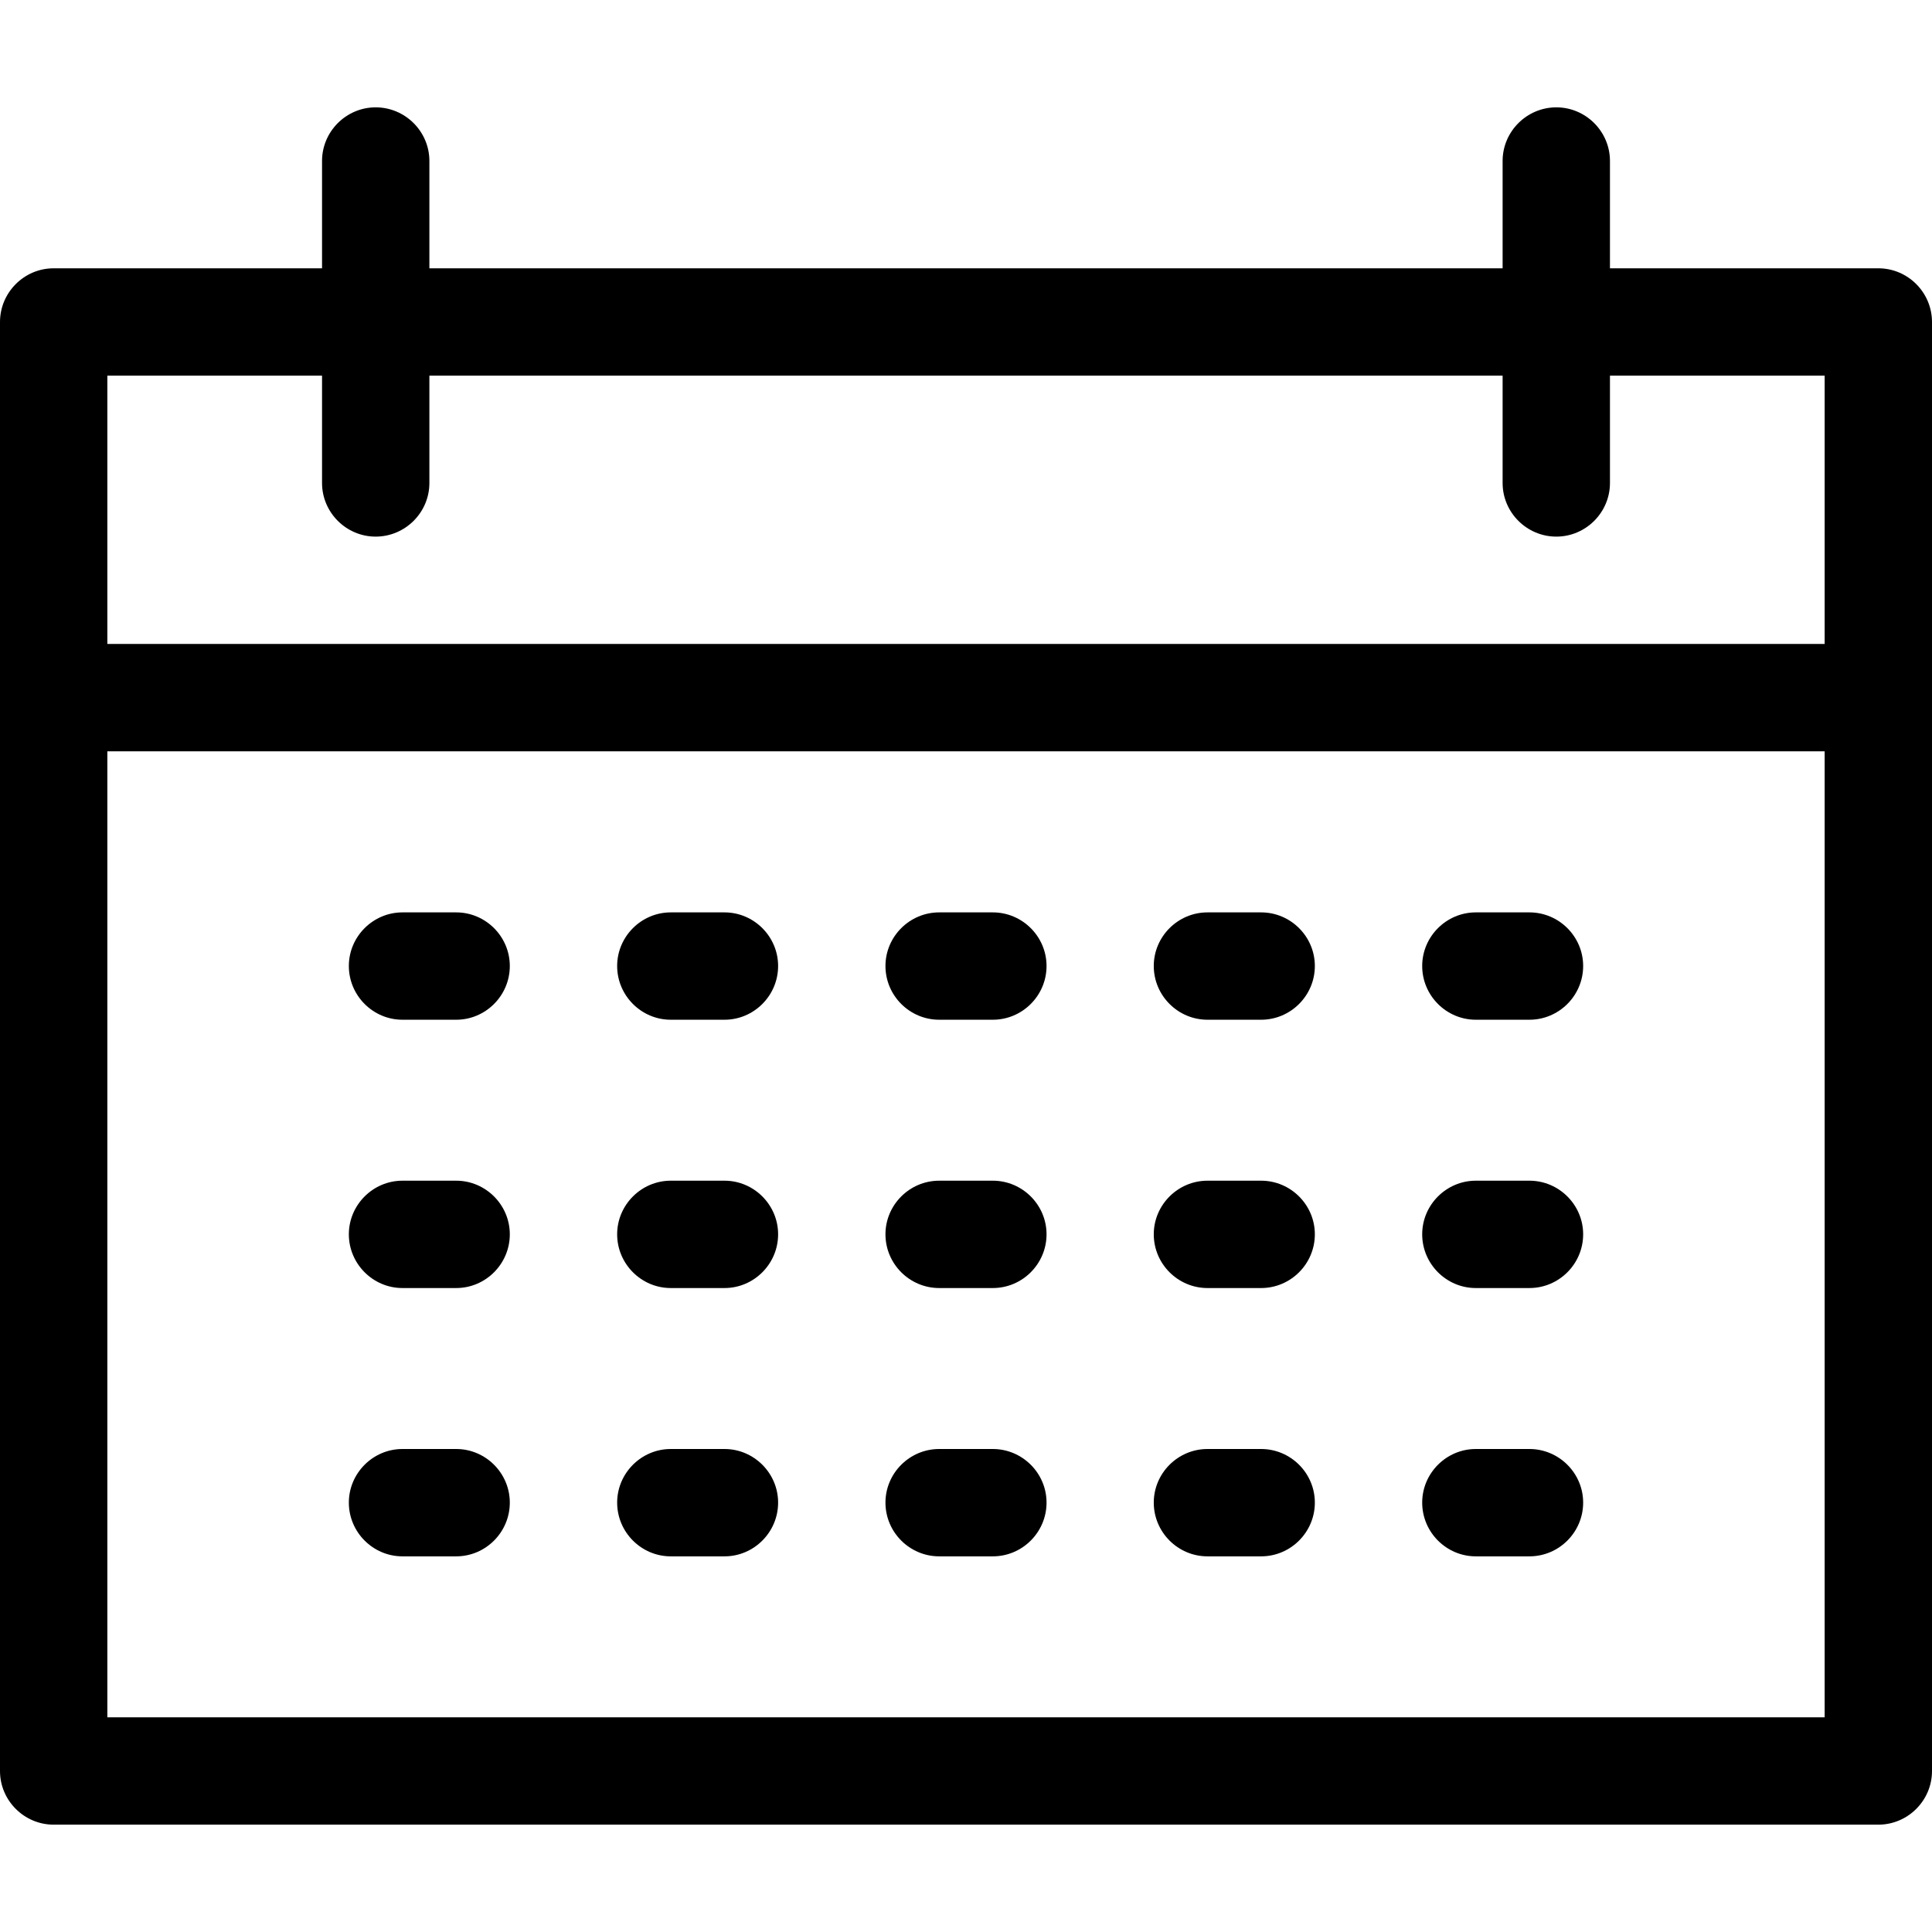<svg width="16" height="16" viewBox="0 0 16 16" fill="none" xmlns="http://www.w3.org/2000/svg">
<path d="M15.556 2.222H13.333V1.333C13.333 1.089 13.133 0.889 12.889 0.889C12.644 0.889 12.444 1.089 12.444 1.333V2.222H3.556V1.333C3.556 1.089 3.356 0.889 3.111 0.889C2.867 0.889 2.667 1.089 2.667 1.333V2.222H0.444C0.2 2.222 0 2.422 0 2.667V14.667C0 14.911 0.2 15.111 0.444 15.111H15.556C15.8 15.111 16 14.911 16 14.667V2.667C16 2.422 15.8 2.222 15.556 2.222ZM0.889 3.111H2.667V4C2.667 4.244 2.867 4.444 3.111 4.444C3.356 4.444 3.556 4.244 3.556 4V3.111H12.444V4C12.444 4.244 12.644 4.444 12.889 4.444C13.133 4.444 13.333 4.244 13.333 4V3.111H15.111V5.333H0.889V3.111ZM15.111 14.222H0.889V6.222H15.111V14.222Z" fill="black"/>
<path d="M3.333 8.445H3.778C4.022 8.445 4.222 8.245 4.222 8C4.222 7.756 4.022 7.556 3.778 7.556H3.333C3.089 7.556 2.889 7.756 2.889 8C2.889 8.245 3.089 8.445 3.333 8.445Z" fill="black"/>
<path d="M3.333 10.667H3.778C4.022 10.667 4.222 10.467 4.222 10.222C4.222 9.978 4.022 9.778 3.778 9.778H3.333C3.089 9.778 2.889 9.978 2.889 10.222C2.889 10.467 3.089 10.667 3.333 10.667Z" fill="black"/>
<path d="M3.333 12.889H3.778C4.022 12.889 4.222 12.689 4.222 12.444C4.222 12.2 4.022 12 3.778 12H3.333C3.089 12 2.889 12.2 2.889 12.444C2.889 12.689 3.089 12.889 3.333 12.889Z" fill="black"/>
<path d="M5.555 8.445H6C6.244 8.445 6.444 8.245 6.444 8C6.444 7.756 6.244 7.556 6 7.556H5.555C5.311 7.556 5.111 7.756 5.111 8C5.111 8.245 5.311 8.445 5.555 8.445Z" fill="black"/>
<path d="M5.555 10.667H6C6.244 10.667 6.444 10.467 6.444 10.222C6.444 9.978 6.244 9.778 6 9.778H5.555C5.311 9.778 5.111 9.978 5.111 10.222C5.111 10.467 5.311 10.667 5.555 10.667Z" fill="black"/>
<path d="M5.555 12.889H6C6.244 12.889 6.444 12.689 6.444 12.444C6.444 12.2 6.244 12 6 12H5.555C5.311 12 5.111 12.2 5.111 12.444C5.111 12.689 5.311 12.889 5.555 12.889Z" fill="black"/>
<path d="M7.778 8.445H8.222C8.467 8.445 8.667 8.245 8.667 8C8.667 7.756 8.467 7.556 8.222 7.556H7.778C7.533 7.556 7.333 7.756 7.333 8C7.333 8.245 7.533 8.445 7.778 8.445Z" fill="black"/>
<path d="M7.778 10.667H8.222C8.467 10.667 8.667 10.467 8.667 10.222C8.667 9.978 8.467 9.778 8.222 9.778H7.778C7.533 9.778 7.333 9.978 7.333 10.222C7.333 10.467 7.533 10.667 7.778 10.667Z" fill="black"/>
<path d="M7.778 12.889H8.222C8.467 12.889 8.667 12.689 8.667 12.444C8.667 12.2 8.467 12 8.222 12H7.778C7.533 12 7.333 12.2 7.333 12.444C7.333 12.689 7.533 12.889 7.778 12.889Z" fill="black"/>
<path d="M10 8.445H10.444C10.689 8.445 10.889 8.245 10.889 8C10.889 7.756 10.689 7.556 10.444 7.556H10C9.755 7.556 9.555 7.756 9.555 8C9.555 8.245 9.755 8.445 10 8.445Z" fill="black"/>
<path d="M10 10.667H10.444C10.689 10.667 10.889 10.467 10.889 10.222C10.889 9.978 10.689 9.778 10.444 9.778H10C9.755 9.778 9.555 9.978 9.555 10.222C9.555 10.467 9.755 10.667 10 10.667Z" fill="black"/>
<path d="M10 12.889H10.444C10.689 12.889 10.889 12.689 10.889 12.444C10.889 12.2 10.689 12 10.444 12H10C9.755 12 9.555 12.2 9.555 12.444C9.555 12.689 9.755 12.889 10 12.889Z" fill="black"/>
<path d="M12.222 8.445H12.666C12.911 8.445 13.111 8.245 13.111 8C13.111 7.756 12.911 7.556 12.666 7.556H12.222C11.978 7.556 11.778 7.756 11.778 8C11.778 8.245 11.978 8.445 12.222 8.445Z" fill="black"/>
<path d="M12.222 10.667H12.666C12.911 10.667 13.111 10.467 13.111 10.222C13.111 9.978 12.911 9.778 12.666 9.778H12.222C11.978 9.778 11.778 9.978 11.778 10.222C11.778 10.467 11.978 10.667 12.222 10.667Z" fill="black"/>
<path d="M12.222 12.889H12.666C12.911 12.889 13.111 12.689 13.111 12.444C13.111 12.2 12.911 12 12.666 12H12.222C11.978 12 11.778 12.2 11.778 12.444C11.778 12.689 11.978 12.889 12.222 12.889Z" fill="black"/>
</svg>
